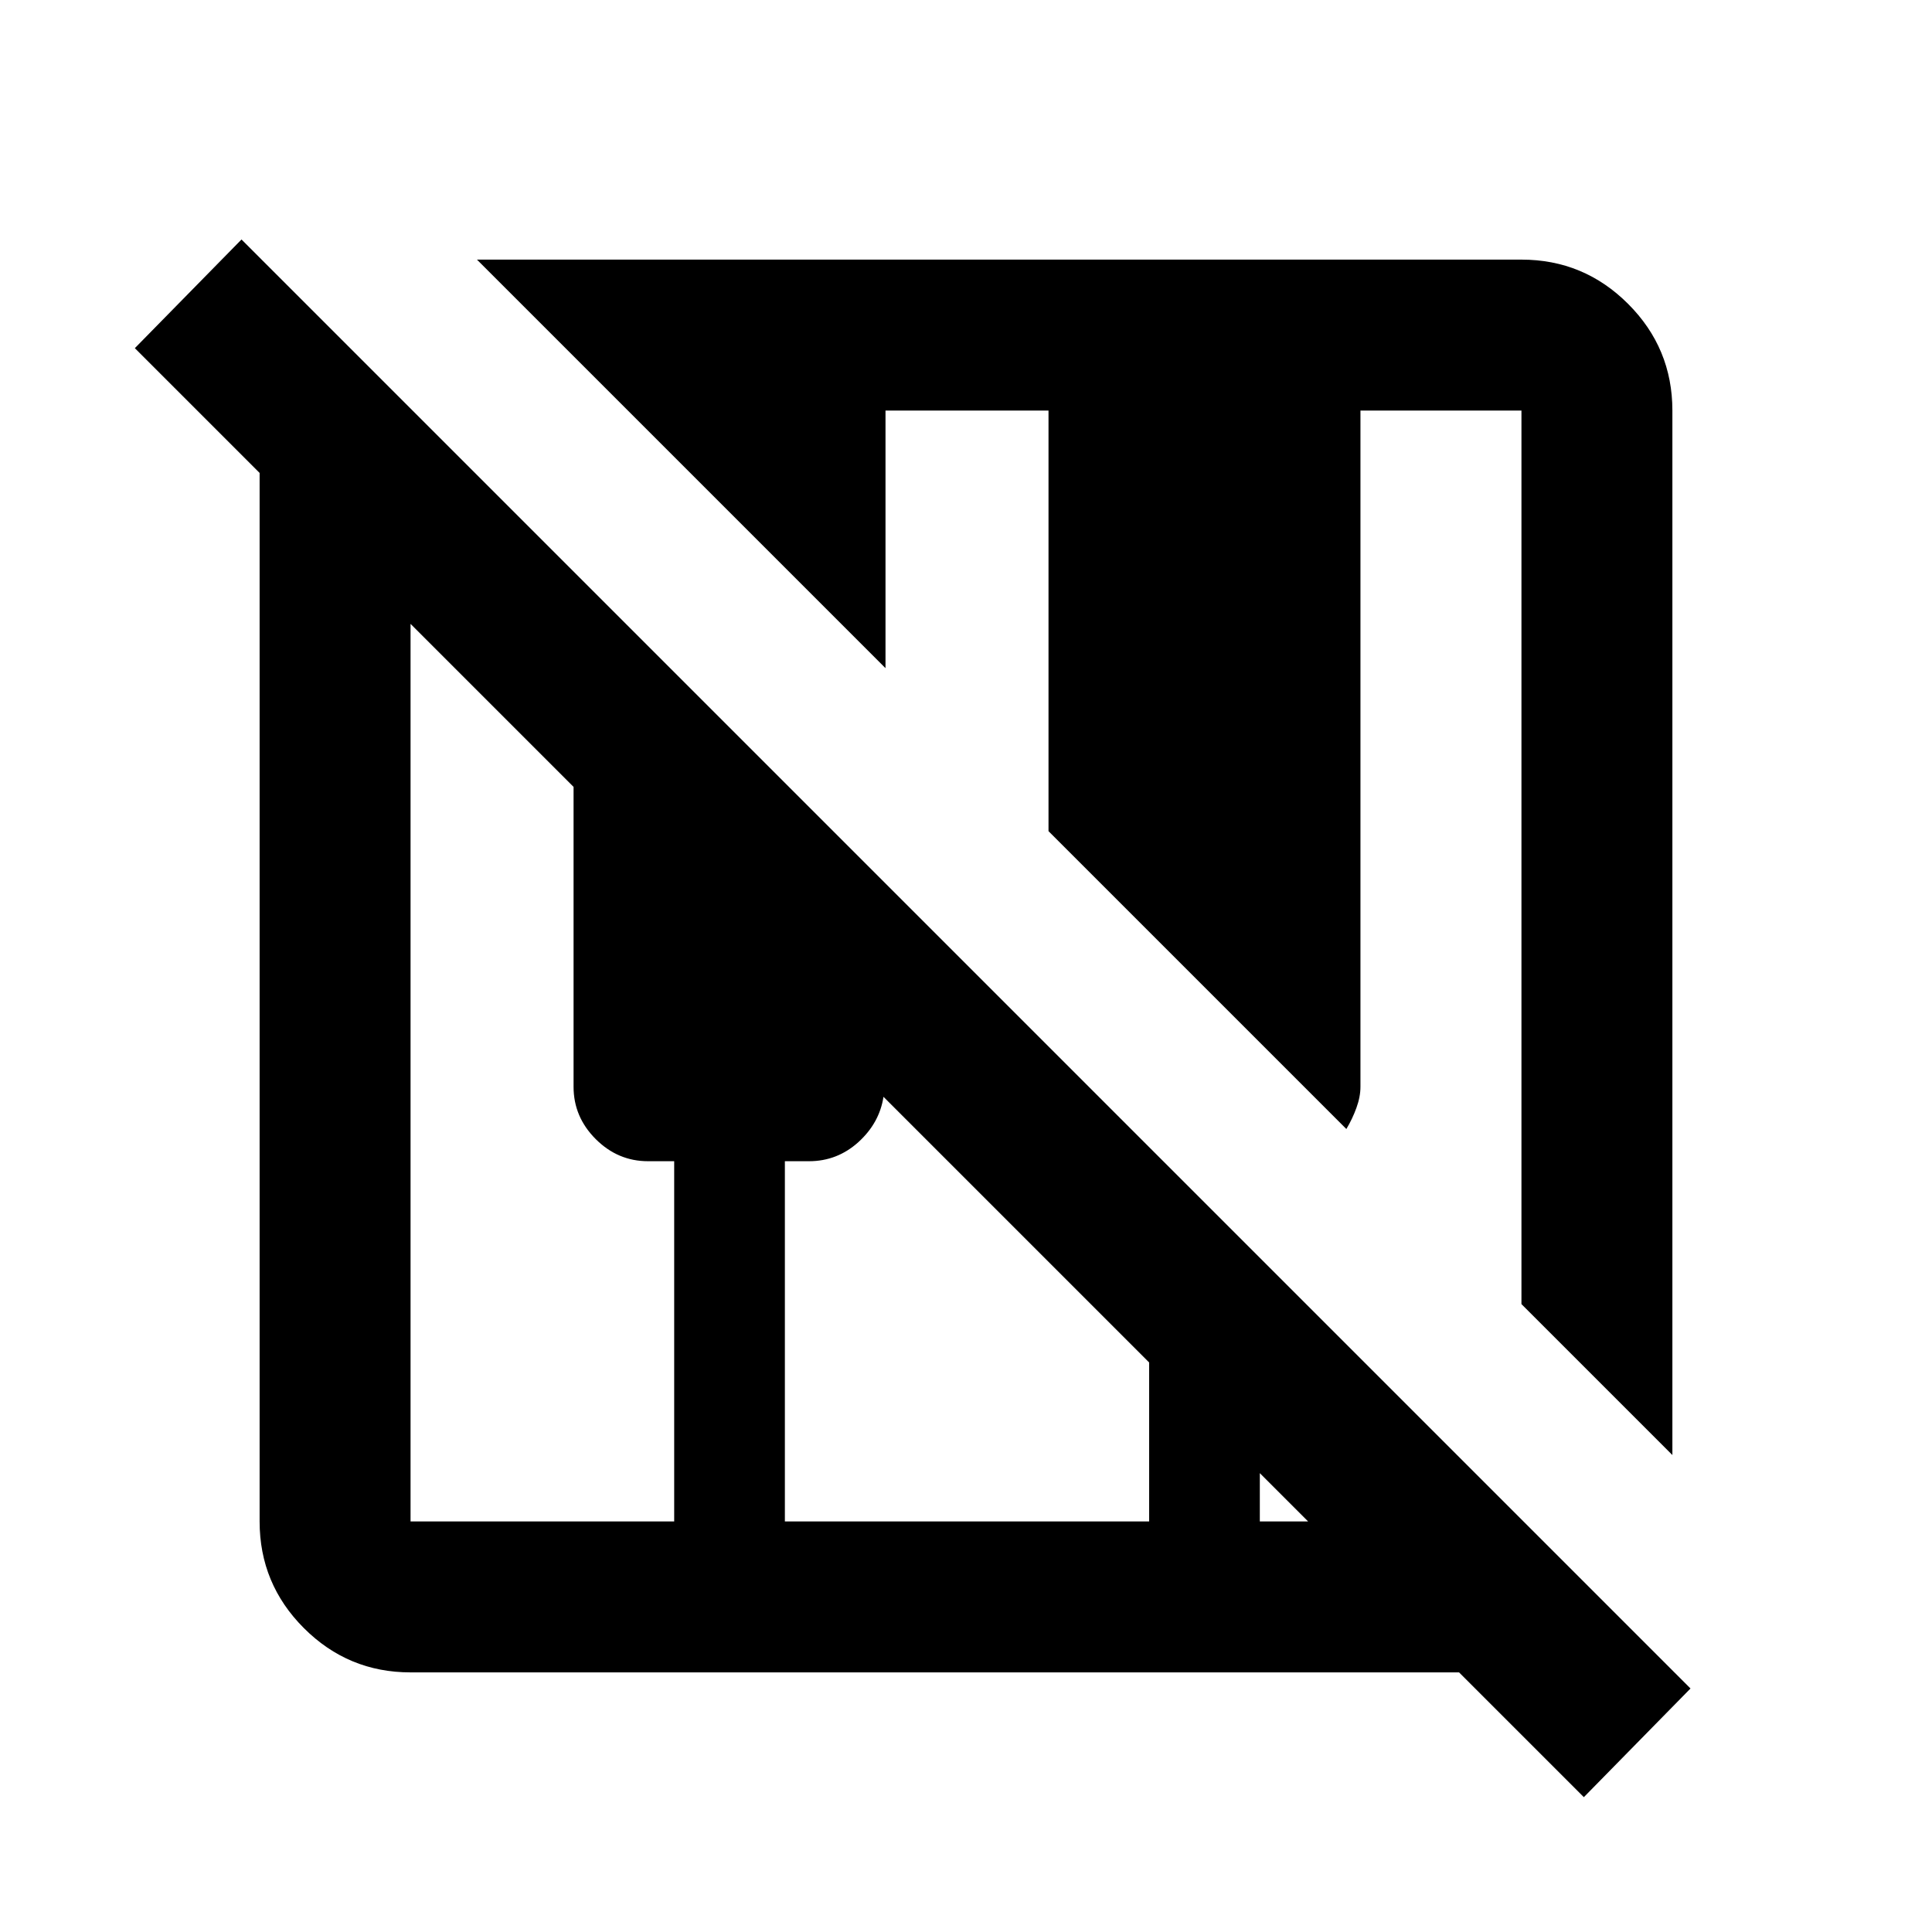 <svg xmlns="http://www.w3.org/2000/svg" height="24" width="24"><path d="M19.675 22.325 18.125 20.775Q18.125 20.775 18.125 20.775Q18.125 20.775 18.125 20.775H5.1Q4.325 20.775 3.775 20.225Q3.225 19.675 3.225 18.9V5.875Q3.225 5.875 3.225 5.875Q3.225 5.875 3.225 5.875L1.675 4.325L3 2.975L21 20.975ZM20.775 18.075 18.9 16.2V5.1Q18.9 5.1 18.9 5.1Q18.9 5.1 18.9 5.1H16.9V13.5Q16.9 13.625 16.85 13.762Q16.8 13.9 16.725 14.025L13.025 10.325V5.1H11V8.3L5.925 3.225H18.9Q19.675 3.225 20.225 3.775Q20.775 4.325 20.775 5.1ZM5.1 18.9H8.375V14.425H8.05Q7.675 14.425 7.4 14.15Q7.125 13.875 7.125 13.5V9.775L5.1 7.75V18.9Q5.1 18.9 5.1 18.9Q5.1 18.9 5.1 18.9ZM9.75 18.9H14.275V16.925L10.975 13.625Q10.925 13.95 10.663 14.188Q10.4 14.425 10.05 14.425H9.75ZM15.65 18.9H16.25L15.65 18.3Z"/></svg>
